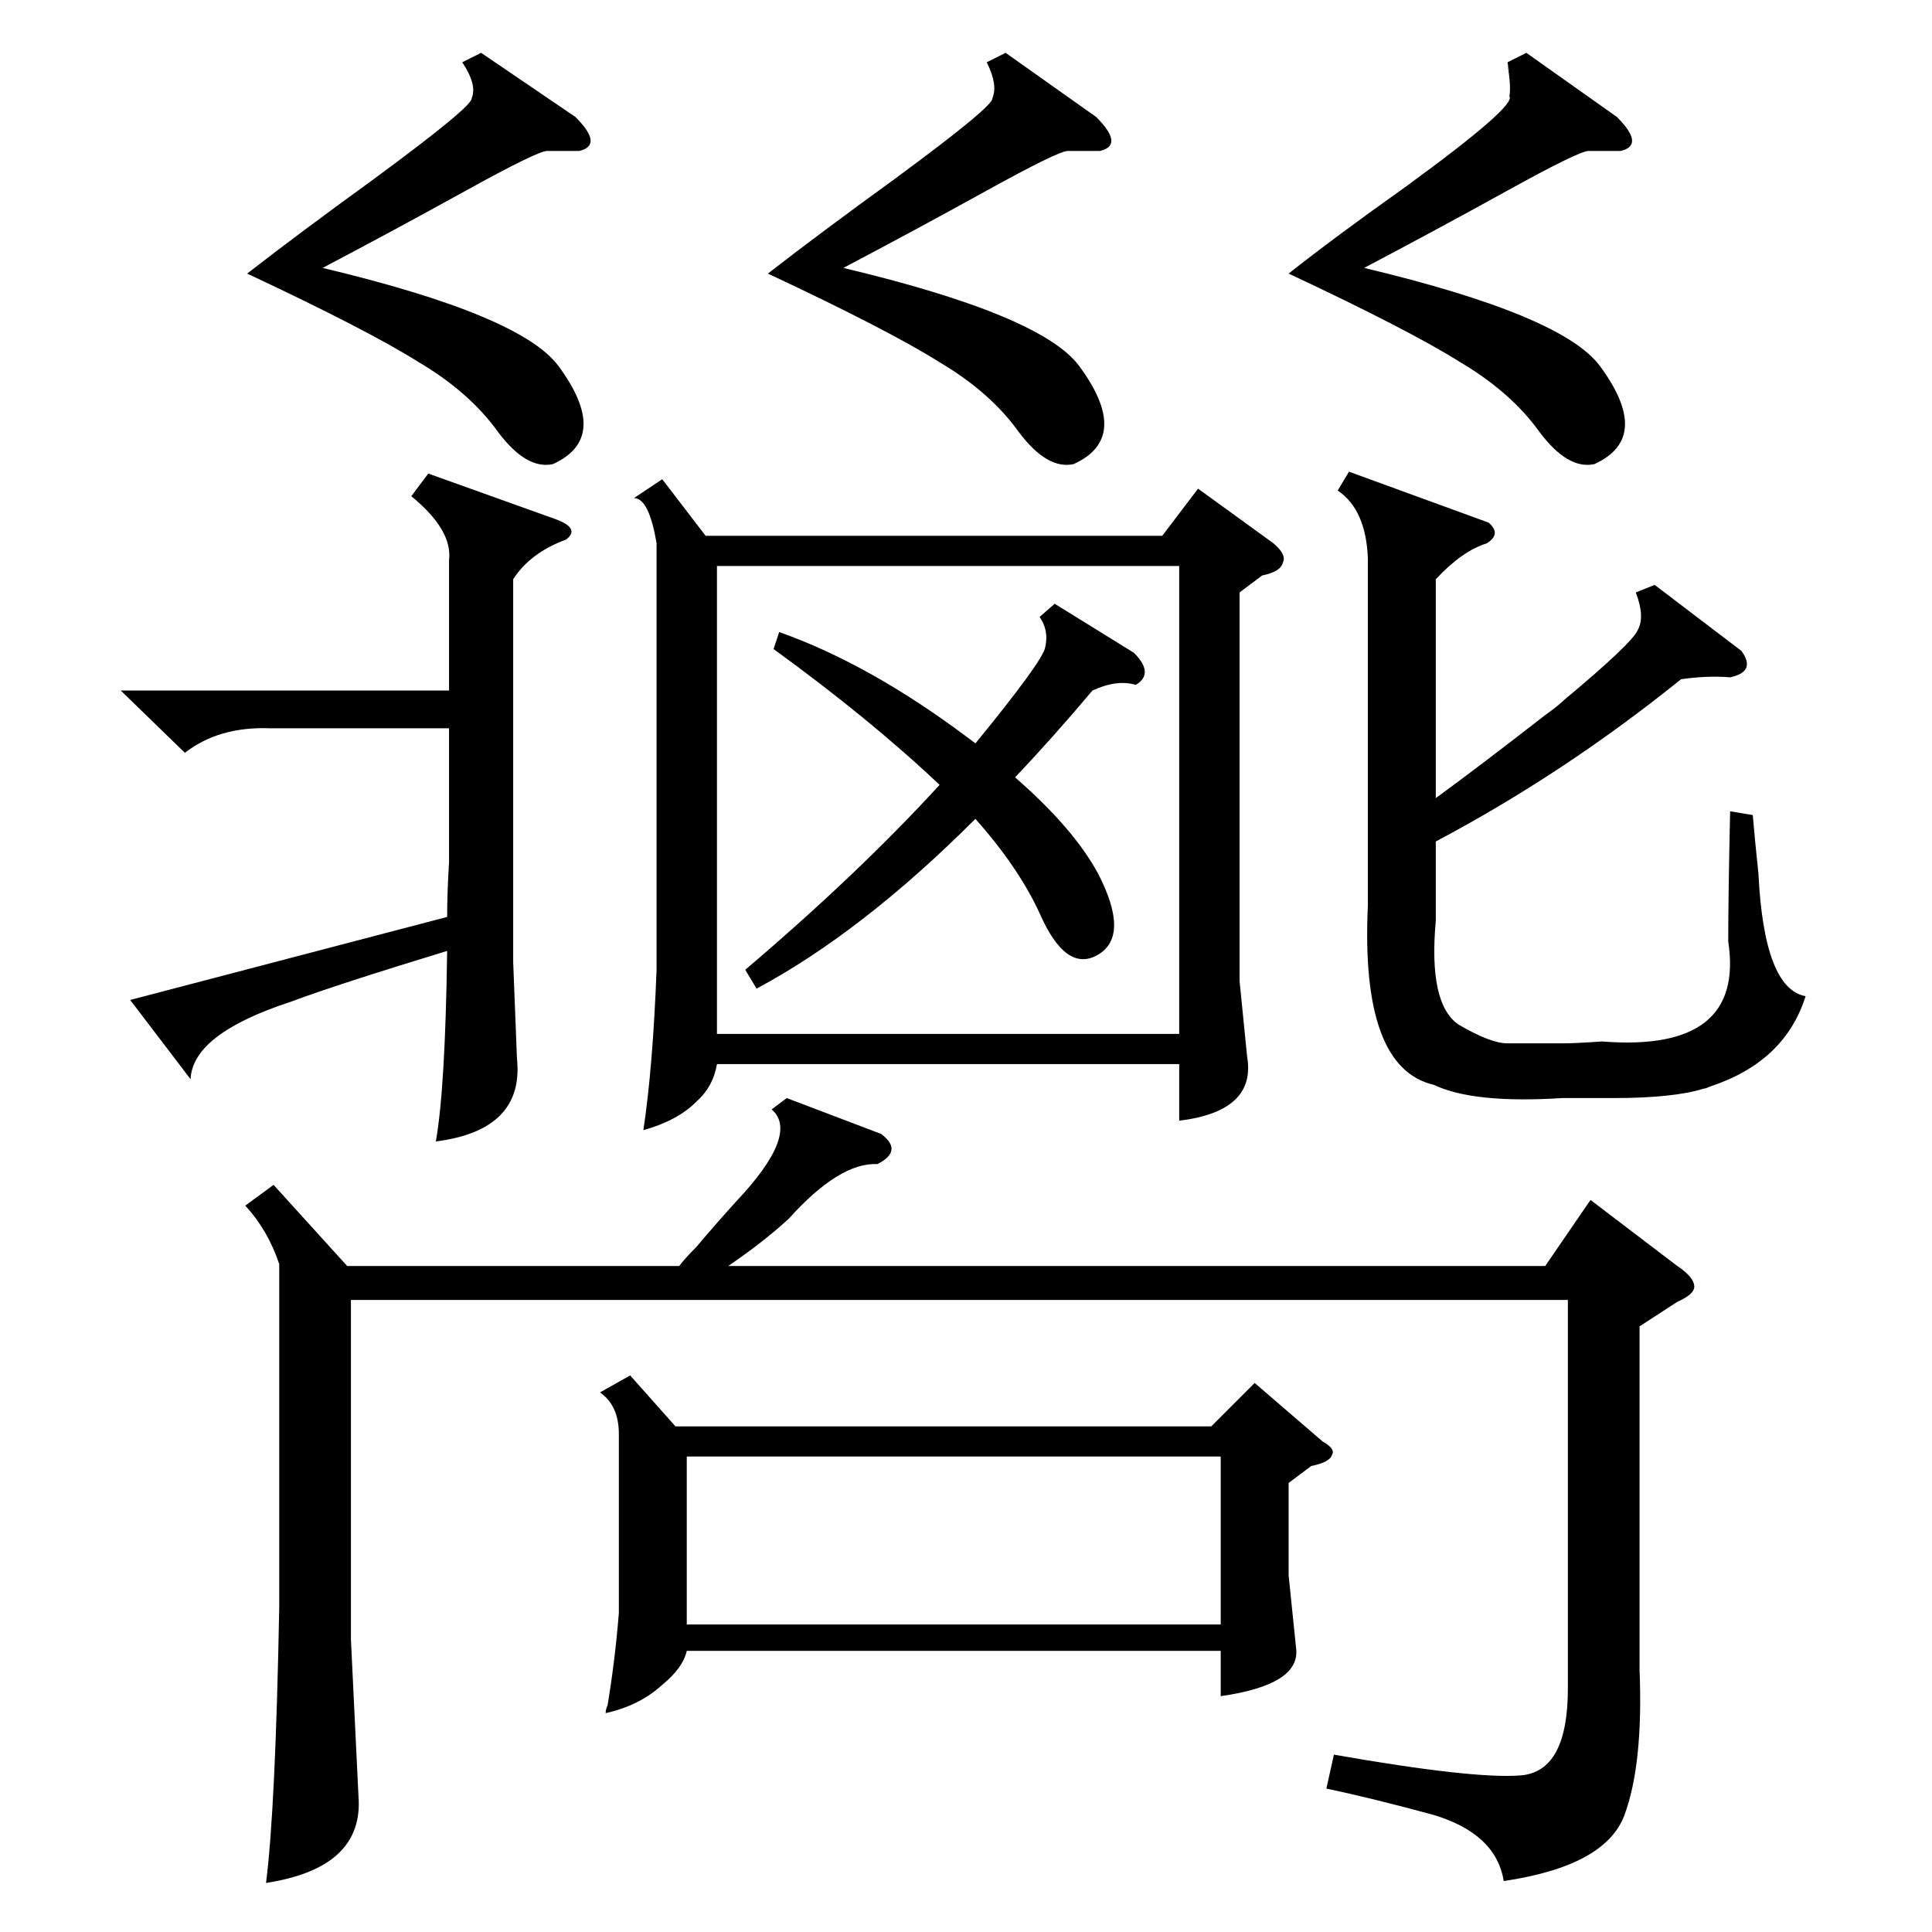 <?xml version="1.0" standalone="no"?>
<!DOCTYPE svg PUBLIC "-//W3C//DTD SVG 1.1//EN" "http://www.w3.org/Graphics/SVG/1.1/DTD/svg11.dtd" >
<svg xmlns="http://www.w3.org/2000/svg" xmlns:xlink="http://www.w3.org/1999/xlink" version="1.1" viewBox="0 -205 1024 1024">
  <g transform="matrix(1 0 0 -1 0 819)">
   <path fill="currentColor"
d="M351 770l23 -30h242l19 25l40 -29q7 -6 5 -10q-1 -5 -11 -7l-12 -9v-206l4 -40q5 -29 -36 -34v30h-245q-2 -12 -11 -20q-10 -10 -28 -15q5 33 7 85v226q-4 24 -12 24zM380 476h245v248h-245v-248zM869 321v-182q2 -50 -8 -77t-64 -35q-4 25 -37 35q-33 9 -57 14l4 18
q74 -13 99 -11t25 46v206h-645v-180l4 -83q3 -38 -49 -46q5 39 7 146v182q-6 18 -18 31l15 11l39 -43h176q3 4 9 10q11 13 21 24q34 36 19 49l8 6l50 -19q12 -9 -2 -16q-20 1 -47 -29q-13 -12 -32 -25h433l24 35l46 -35q9 -6 9 -11q0 -4 -9 -8zM334 295l24 -27h284l23 23
l36 -31q7 -4 5 -7q-1 -4 -11 -6l-12 -9v-49l4 -39q2 -19 -40 -25v24h-283q-2 -9 -13 -18q-12 -11 -30 -15q0 2 1 4q4 24 6 49v95q0 15 -10 22zM877 714l46 -35q8 -11 -6 -14q-12 1 -26 -1q-62 -50 -130 -86v-42q-4 -44 12 -55q17 -10 26 -10h29q7 0 21 1q76 -6 67 53
q0 24 1 69l12 -2q1 -12 3 -31q3 -61 25 -65q-11 -35 -51 -48q-2 -1 -3 -1q-16 -5 -48 -5h-27q-47 -3 -68 7q-39 9 -35 95v184q-1 26 -16 36l6 10l74 -27q7 -6 -1 -11q-13 -4 -27 -19v-116q22 16 58 44q7 5 10 8q36 30 39 37q4 7 -1 20zM364 163h283v89h-283v-89zM101 452
l-32 42l168 44q0 13 1 29v71h-95q-27 1 -45 -13l-34 33h174v69q2 16 -20 34l9 12l67 -24q14 -5 6 -11q-19 -7 -28 -21v-203l2 -51q4 -38 -43 -44q5 28 6 101q-59 -18 -83 -27q-52 -17 -53 -41zM410 680l3 9q48 -17 100 -56l4 -3q36 44 37 51q2 9 -3 16l8 7l42 -26
q11 -11 1 -17q-10 3 -23 -3q-21 -25 -41 -46q31 -27 44 -51q17 -33 0 -43t-31 22q-11 24 -34 50q-60 -60 -116 -90l-6 10q60 51 103 98q-37 35 -88 72zM809 996l48 -34q15 -15 2 -18h-17q-5 0 -43 -21t-76 -41q105 -25 125 -52q28 -38 -3 -52q-14 -3 -29 17q-15 21 -42 37
q-27 17 -91 47q24 19 62 46q59 43 55 48q1 5 -1 17q2 -9 0 1zM533 996l48 -34q15 -15 2 -18h-17q-5 0 -43 -21t-76 -41q105 -25 125 -52q28 -38 -3 -52q-14 -3 -29 17q-15 21 -42 37q-27 17 -91 47q27 21 67 50q53 39 52 43q3 7 -3 19zM255 996l50 -34q15 -15 2 -18h-17
q-5 0 -43 -21t-76 -41q105 -25 125 -52q28 -38 -3 -52q-14 -3 -29 17q-15 21 -42 37q-27 17 -91 47q27 21 67 50q53 39 52 43q3 7 -5 19z" />
  </g>

</svg>
